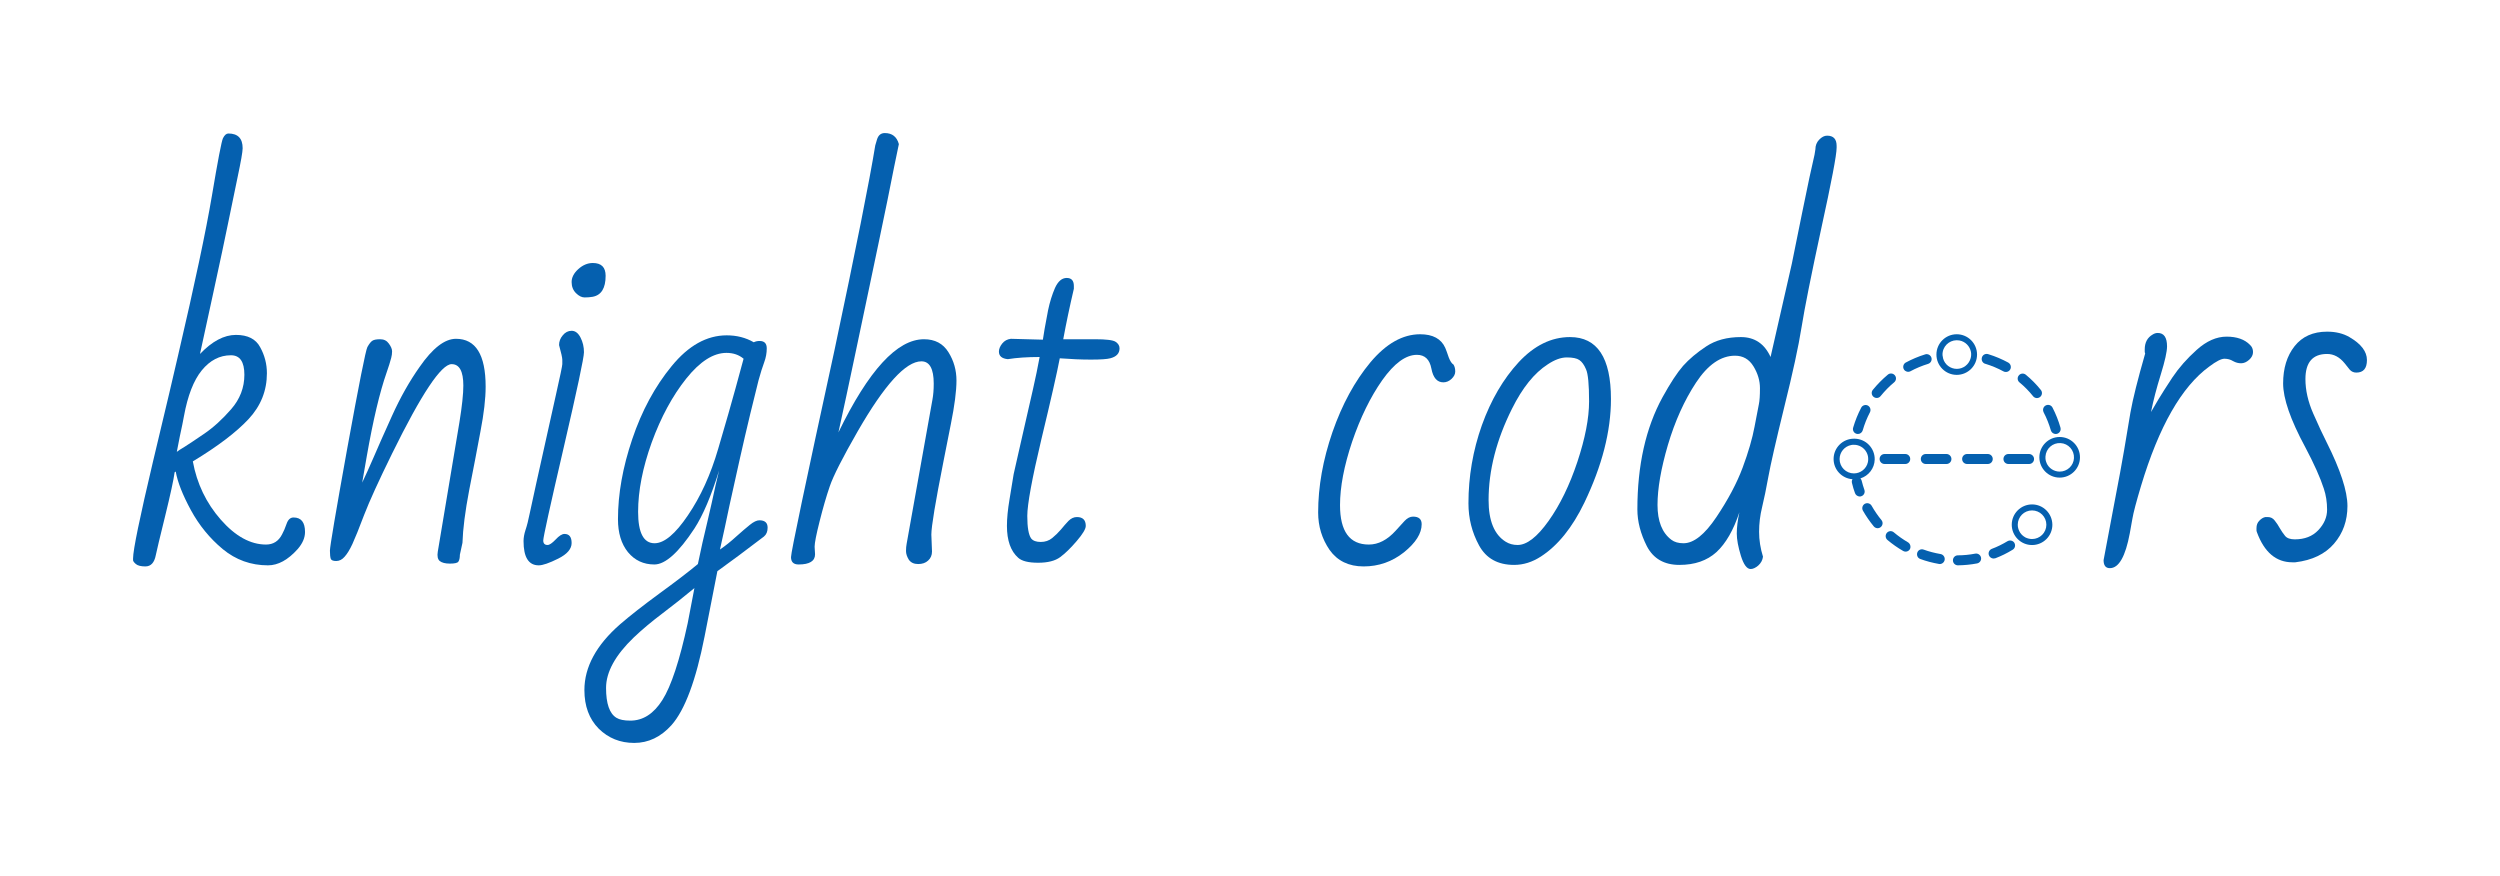 <svg version="1.1" xmlns="http://www.w3.org/2000/svg" viewBox="-274.2 -1295.2 5771.735 2022.4"><desc>Created with Snap</desc><defs></defs><g><g><g transform="matrix(0.5,0,0,-0.5,0,0)"><g transform="matrix(1,0,0,1,0,0)"><path d="M807 201Q860 201 860 134Q860 94 826 55Q759 -20 689 -20Q571 -20 480 55Q390 130 333 235Q276 340 263 413L258 410Q251 358 214 207Q177 57 171 27Q161 -25 123 -25Q92 -25 79 -14Q66 -3 66 4L66 12Q66 70 158 459Q251 848 274 950Q389 1443 430 1686Q471 1930 481 1952Q492 1974 506 1974Q572 1974 572 1906Q572 1882 548 1769Q525 1656 504 1556Q484 1457 437 1241Q390 1026 375 956Q459 1044 541 1044Q623 1044 653 987Q684 931 684 867Q684 746 599 655Q514 564 342 460Q370 306 471 191Q572 76 680 76Q730 76 754 123Q765 143 775 172Q785 201 807 201ZM518 950Q440 950 383 880Q327 811 301 669Q296 640 282 576L268 504Q278 512 305 528Q332 545 395 588Q458 631 519 701Q580 771 580 860Q580 950 518 950Z" fill="#0560af" style=""></path></g><g transform="matrix(1,0,0,1,893,0)"><path d="M698 810Q698 909 644 909Q572 909 369 496Q277 309 240 213Q204 118 186 79Q168 40 150 20Q133 0 111 0Q90 0 86 10Q82 21 82 48Q82 76 162 520Q243 965 255 988Q268 1011 278 1017Q288 1024 314 1024Q340 1024 354 1004Q369 984 369 968Q369 953 365 938Q358 911 344 871Q296 734 252 483L231 362Q254 410 283 477Q312 545 369 671Q426 797 496 896Q586 1026 664 1026Q801 1026 801 805Q801 722 777 598Q754 474 725 327Q697 180 694 84L682 29Q682 7 675 -3Q669 -12 636 -12Q604 -12 589 0Q575 12 580 43L680 641Q698 752 698 810Z" fill="#0560af" style=""></path></g><g transform="matrix(1,0,0,1,1806,0)"><path d="M383 1376Q442 1376 442 1317Q442 1231 382 1220Q365 1217 345 1217Q325 1217 305 1237Q285 1257 285 1288Q285 1320 316 1348Q347 1376 383 1376ZM242 909L242 929Q242 943 227 997Q227 1022 244 1042Q261 1063 285 1063Q310 1063 326 1032Q342 1001 342 964Q342 927 248 522Q154 117 154 95Q154 74 174 74Q187 74 211 99Q235 125 252 125Q285 125 285 83Q285 42 223 11Q161 -20 133 -20Q63 -20 63 92Q63 115 72 143Q82 172 92 222Q103 273 122 360Q142 447 162 540Q183 633 212 765Q242 898 242 909Z" fill="#0560af" style=""></path></g><g transform="matrix(1,0,0,1,2244,0)"><path d="M715 1016Q748 1016 748 982Q748 949 736 917Q724 885 710 834Q697 784 672 680Q647 576 623 469Q599 363 576 257Q554 151 532 53Q570 79 607 113Q645 147 670 167Q696 188 714 188Q752 188 752 154Q752 127 735 113Q608 16 520 -47L461 -348Q401 -653 308 -758Q234 -840 136 -840Q39 -840 -28 -774Q-94 -707 -94 -596Q-94 -436 71 -292Q138 -234 251 -151Q365 -68 430 -14Q439 31 451 84Q464 138 474 182Q484 226 494 269Q504 312 512 351Q521 390 528 418Q473 241 414 150Q305 -16 229 -16Q154 -16 107 41Q61 98 61 193Q61 368 127 563Q193 759 309 900Q425 1042 563 1042Q633 1042 688 1010Q700 1016 715 1016ZM217 548Q154 373 154 227Q154 82 230 82Q297 82 384 211Q472 340 524 519Q577 699 604 798Q631 898 641 934Q609 961 562 961Q471 961 376 842Q281 723 217 548ZM383 -287L414 -125Q339 -187 265 -243Q192 -298 134 -353Q6 -476 6 -586Q6 -695 54 -724Q75 -737 118 -737Q206 -737 266 -642Q327 -546 383 -287Z" fill="#0560af" style=""></path></g><g transform="matrix(1,0,0,1,3022,0)"><path d="M191 66L193 31Q193 -16 117 -16Q82 -16 82 18Q82 52 282 970Q431 1673 471 1919L479 1946Q488 1976 515 1976Q566 1976 580 1925Q572 1887 558 1819Q545 1751 527 1664Q509 1577 488 1476Q467 1375 445 1271Q423 1167 378 953Q333 739 301 594Q510 1024 696 1024Q772 1024 809 964Q846 905 846 833Q846 761 820 632L786 460Q730 177 730 122L733 44Q733 18 715 2Q698 -14 669 -14Q640 -14 626 6Q613 27 613 46Q613 65 616 80L735 745Q741 777 741 819Q741 922 684 922Q576 922 390 599Q285 416 261 345Q237 275 214 183Q191 92 191 66Z" fill="#0560af" style=""></path></g><g transform="matrix(1,0,0,1,3980,0)"><path d="M272 942Q187 942 125 932Q84 936 84 967Q84 985 99 1004Q114 1023 139 1026L287 1022Q291 1043 295 1072Q300 1102 311 1158Q323 1215 343 1261Q364 1307 397 1307Q430 1307 430 1270L430 1257Q401 1133 381 1024L528 1024Q606 1024 623 1012Q641 1000 641 982Q641 947 598 936Q576 930 509 930Q443 930 365 936Q346 836 280 562Q215 288 215 208Q215 129 233 104Q246 88 277 88Q308 88 330 106Q352 124 370 145Q388 167 405 185Q423 203 444 203Q485 203 485 162Q485 141 443 92Q402 44 367 18Q332 -8 265 -8Q198 -8 173 15Q121 61 121 162Q121 214 133 285L152 401Q171 487 186 551Q201 616 212 665Q223 714 241 792Q259 871 272 942Z" fill="#0560af" style=""></path></g><g transform="matrix(1,0,0,1,4627,0)"><path fill="#0560af" style=""></path></g><g transform="matrix(1,0,0,1,5477,0)"><path d="M162 258Q162 76 295 76Q361 76 419 140Q441 165 460 185Q479 205 499 205Q539 205 539 170Q539 106 457 40Q375 -25 271 -25Q168 -25 114 51Q61 128 61 224Q61 403 127 595Q194 787 302 917Q411 1047 532 1047Q620 1047 648 984Q655 967 664 940Q674 914 686 907Q694 894 694 875Q694 857 677 841Q660 825 639 825Q596 825 584 888Q572 952 517 952Q440 952 357 835Q275 718 218 551Q162 384 162 258Z" fill="#0560af" style=""></path></g><g transform="matrix(1,0,0,1,6171,0)"><path d="M530 1034Q719 1034 719 748Q719 525 596 269Q513 97 396 21Q336 -18 272 -18Q159 -18 110 72Q61 162 61 266Q61 452 123 627Q186 802 293 918Q401 1034 530 1034ZM262 703Q154 487 154 281Q154 138 233 89Q257 74 288 74Q352 74 431 185Q510 296 564 458Q618 621 618 737Q618 854 604 885Q591 916 573 928Q556 940 515 940Q475 940 427 908Q334 848 262 703Z" fill="#0560af" style=""></path></g><g transform="matrix(1,0,0,1,6951,0)"><path d="M676 942L774 1372Q784 1418 822 1609Q861 1801 879 1876L883 1901Q883 1927 900 1945Q918 1964 937 1964Q981 1964 981 1917L981 1908Q981 1859 910 1535Q840 1211 819 1079Q798 947 739 710Q681 473 666 390Q651 307 637 249Q623 192 623 135Q623 78 641 20Q638 -4 619 -21Q600 -37 584 -37Q558 -37 539 24Q520 86 520 127Q520 169 532 225Q491 101 426 41Q361 -18 255 -18Q150 -18 105 68Q61 155 61 238Q61 544 177 756Q231 854 272 901Q314 948 379 991Q444 1034 539 1034Q634 1034 676 942ZM602 620Q618 702 622 724Q627 747 627 798Q627 850 597 899Q567 948 512 948Q414 948 332 824Q251 701 202 536Q154 372 154 259Q154 146 218 98Q239 82 274 82Q345 82 426 203Q507 324 547 431Q587 539 602 620Z" fill="#0560af" style=""></path></g><g transform="matrix(1,0,0,1,7850,0)"><g transform="matrix(4.619,0,0,4.619,-303.371,1335.228)"><g transform="matrix(1,0,0,-1,0,0)">
<g>
	<path d="M275.8,182.1h-20.6c-2.8,0-5,2.2-5,5c0,2.8,2.2,5,5,5h20.6c2.8,0,5-2.2,5-5C280.8,184.4,278.5,182.1,275.8,182.1z" fill="#0560af" style=""></path>
	<path d="M239.5,187.1c0-2.8-2.2-5-5-5h-20.6c-2.8,0-5,2.2-5,5c0,2.8,2.2,5,5,5h20.6C237.3,192.1,239.5,189.9,239.5,187.1z" fill="#0560af" style=""></path>
	<path d="M193.2,182.1h-20.6c-2.8,0-5,2.2-5,5c0,2.8,2.2,5,5,5h20.6c2.8,0,5-2.2,5-5C198.2,184.4,196,182.1,193.2,182.1z" fill="#0560af" style=""></path>
	<path d="M157,187.1c0-2.8-2.2-5-5-5h-20.6c-2.8,0-5,2.2-5,5c0,2.8,2.2,5,5,5H152C154.8,192.1,157,189.9,157,187.1z" fill="#0560af" style=""></path>
	<path d="M157,99.5c5.7-3.1,11.7-5.6,17.9-7.5c2.6-0.8,4.1-3.6,3.3-6.2c-0.8-2.6-3.6-4.1-6.2-3.3c-6.8,2.1-13.4,4.9-19.7,8.3
		c-2.3,1.5-3,4.6-1.5,6.9C152.1,99.7,154.7,100.5,157,99.5z" fill="#0560af" style=""></path>
	<path d="M120.4,125c2.2,1.7,5.3,1.4,7-0.8c4.1-5,8.6-9.7,13.6-13.8c2.1-1.8,2.4-4.9,0.6-7c-1.8-2.1-4.9-2.4-7-0.6
		c-5.5,4.6-10.5,9.7-15,15.2C117.9,120.1,118.2,123.3,120.4,125z" fill="#0560af" style=""></path>
	<path d="M103.3,161.9c0.5,0.1,0.9,0.2,1.4,0.2c2.2,0,4.2-1.5,4.8-3.6c1.8-6.2,4.2-12.3,7.2-18c1.3-2.4,0.4-5.5-2-6.8
		c-2.4-1.3-5.5-0.3-6.7,2.1c-3.3,6.3-6,13-8,19.8C99.1,158.3,100.6,161.1,103.3,161.9z" fill="#0560af" style=""></path>
	<path d="M231.6,91.8c0.2,0.1,0.5,0.2,0.7,0.2c6.2,1.9,12.2,4.4,17.9,7.5c0.7,0.4,1.5,0.6,2.4,0.6c2.8,0,5-2.2,5-5
		c0-1.8-1-3.5-2.6-4.4c-6.3-3.4-12.9-6.2-19.7-8.3c-2.6-1-5.5,0.2-6.5,2.8C227.8,87.9,229,90.8,231.6,91.8z" fill="#0560af" style=""></path>
	<path d="M290.4,140.5c3,5.7,5.4,11.8,7.2,18c0.6,2.1,2.6,3.6,4.8,3.6c2.8,0,5-2.2,5-5c0-0.5-0.1-0.9-0.2-1.4
		c-2-6.9-4.6-13.5-7.9-19.9c-1.2-2.5-4.2-3.5-6.7-2.3s-3.5,4.2-2.3,6.7C290.3,140.3,290.4,140.4,290.4,140.5z" fill="#0560af" style=""></path>
	<path d="M279.8,124.3c1.7,2.2,4.9,2.5,7,0.8c2.2-1.7,2.5-4.9,0.8-7c-4.5-5.6-9.5-10.7-15-15.2c-2.1-1.8-5.3-1.5-7,0.6
		c-1.8,2.1-1.5,5.3,0.6,7C271.2,114.6,275.7,119.2,279.8,124.3z" fill="#0560af" style=""></path>
	<path d="M111.2,218c-1-3-2-6-2.7-9.1c0-0.1,0-0.2-0.1-0.3c-0.2-0.8-0.7-1.6-1.2-2.1c8.1-2.5,14.1-10,14.3-18.9
		c0.2-11.2-8.6-20.5-19.9-20.8c-0.3,0-0.6,0-0.9,0c-11.2,0-20.3,9.1-20.3,20.3c0,10.7,8.3,19.5,18.9,20.2c-0.7,1.1-0.9,2.5-0.5,3.9
		c0.8,3.4,1.8,6.8,3,10c0.7,2,2.6,3.3,4.7,3.4c0.6,0,1.1-0.1,1.6-0.3C110.7,223.5,112.1,220.6,111.2,218z M100.7,201.5
		c-7.9,0-14.3-6.4-14.3-14.3c0-6.9,4.9-12.8,11.7-14.1c0.8-0.2,1.7-0.2,2.6-0.2c0.5,0,1.1,0,1.6,0.1c0.1,0,0.2,0,0.3,0
		c0.5,0.1,1.1,0.2,1.6,0.3c5.2,1.3,9.3,5.4,10.5,10.8c0.4,2,0.4,4.1,0,6.1C113.3,196.8,107.4,201.5,100.7,201.5z" fill="#0560af" style=""></path>
	<path d="M187.3,282.1c-5.7-1-11.3-2.4-16.8-4.4c-2.6-1-5.5,0.3-6.4,2.9c-0.9,2.6,0.3,5.5,2.9,6.4c0.1,0,0.1,0,0.2,0.1
		c6,2.2,12.2,3.8,18.5,4.9c0.3,0,0.6,0.1,0.8,0.1c2.8,0,5-2.3,5-5C191.5,284.6,189.7,282.5,187.3,282.1z" fill="#0560af" style=""></path>
	<path d="M118.4,233.8c-1.4-2.4-4.4-3.2-6.8-1.9c-2.4,1.4-3.2,4.4-1.9,6.8c3.2,5.6,6.8,10.8,10.9,15.8c1.8,2.1,4.9,2.4,7,0.6
		c2.1-1.8,2.4-4.9,0.6-7C124.6,243.7,121.3,238.9,118.4,233.8z" fill="#0560af" style=""></path>
	<path d="M154.8,270.4c-5-2.9-9.8-6.3-14.2-10c-2.1-1.8-5.3-1.5-7,0.6c-1.7,2.1-1.5,5.2,0.6,7c4.9,4.1,10.1,7.8,15.7,11
		c2.4,1.4,5.4,0.6,6.8-1.8C157.9,274.9,157.1,271.8,154.8,270.4z" fill="#0560af" style=""></path>
	<path d="M254.2,269.3c-5,3-10.2,5.6-15.6,7.6c-2.6,1-3.9,3.9-2.9,6.5c0.7,1.9,2.6,3.2,4.7,3.2c0.6,0,1.2-0.1,1.8-0.3
		c6-2.3,11.7-5.1,17.2-8.5c2.4-1.4,3.1-4.5,1.7-6.9C259.7,268.6,256.6,267.9,254.2,269.3z" fill="#0560af" style=""></path>
	<path d="M222,281.7c-5.7,1.1-11.5,1.7-17.3,1.7c-2.8,0-5,2.2-5,5s2.2,5,5,5c6.4-0.1,12.8-0.7,19.1-1.9c2.7-0.5,4.5-3.1,4-5.8
		C227.3,283,224.7,281.2,222,281.7z" fill="#0560af" style=""></path>
	<path d="M306.4,165.1c-11.2,0-20.3,9.1-20.3,20.3c0,11.2,9.1,20.3,20.3,20.3s20.3-9.1,20.3-20.3
		C326.7,174.2,317.6,165.1,306.4,165.1z M320.7,186.2c-0.4,7.6-6.7,13.5-14.3,13.5c-5.7,0-10.9-3.4-13.1-8.6V191
		c-0.8-1.8-1.2-3.7-1.1-5.7c0-0.26,0-0.51,0-0.7c0.5-7.9,7.2-13.9,15.1-13.4C315.1,171.6,321.1,178.3,320.7,186.2z" fill="#0560af" style=""></path>
	<path d="M203.5,103c11.2,0,20.3-9.1,20.3-20.3s-9.1-20.3-20.3-20.3s-20.3,9.1-20.3,20.3S192.3,103,203.5,103z M189.5,80.1
		c1.4-7.8,8.9-12.9,16.7-11.5c6,1.1,10.4,5.8,11.5,11.4c0.2,1.1,0.3,2.3,0.2,3.4c0,0.6-0.1,1.1-0.2,1.7c-0.1,0.5-0.2,1.1-0.4,1.6
		c-1.8,6-7.3,10.3-13.7,10.3c-6.4,0-12-4.2-13.7-10.3c-0.3-1.1-0.5-2.2-0.6-3.3C189.2,82.3,189.3,81.2,189.5,80.1z" fill="#0560af" style=""></path>
	<path d="M278.8,232.5c-11.2,0-20.3,9.1-20.3,20.3s9.1,20.3,20.3,20.3c11.2,0,20.3-9.1,20.3-20.3C299,241.6,290,232.5,278.8,232.5z
		 M278.8,267.1c-2.4,0-4.6-0.6-6.7-1.6c0,0-0.1,0-0.1-0.1c-2-1.1-3.7-2.6-5-4.5c-1.6-2.4-2.5-5.2-2.5-8.1c0-7.9,6.4-14.3,14.3-14.3
		c7.9,0,14.3,6.4,14.3,14.3C293.1,260.7,286.7,267.1,278.8,267.1z" fill="#0560af" style=""></path>
</g>
<desc>Created with Snap</desc><defs></defs></g></g></g><g transform="matrix(1,0,0,1,9082.671,0)"><path d="M82 4L128 248Q164 435 177 513Q190 592 206 686Q223 781 274 958Q272 963 272 967L272 977Q272 1025 309 1046Q320 1053 332 1053Q375 1053 375 991Q375 955 346 861Q317 768 301 688Q315 711 335 746Q356 781 400 848Q445 915 512 975Q580 1036 650 1036Q721 1036 758 998Q772 985 772 965Q772 945 754 929Q736 913 717 913Q698 913 680 923Q662 934 640 934Q618 934 570 898Q379 759 255 347Q222 237 215 195Q208 154 203 128Q173 -33 111 -33Q82 -33 82 4Z" fill="#0560af" style=""></path></g><g transform="matrix(1,0,0,1,9809.671,0)"><path d="M387 956Q287 956 287 840Q287 763 323 681Q359 599 384 550Q481 357 481 254Q481 152 419 80Q357 8 240 -6L227 -6Q114 -6 63 133Q61 138 61 142L61 152Q61 173 74 186Q87 200 102 203L113 203Q133 203 145 187Q158 171 169 151Q180 132 193 116Q206 100 238 100Q306 100 346 142Q387 185 387 237Q387 289 372 334Q347 411 286 526Q184 715 184 820Q184 925 237 992Q290 1059 387 1059Q447 1059 490 1034Q571 987 571 928Q571 870 522 870Q504 870 492 883Q481 897 468 913Q433 956 387 956Z" fill="#0560af" style=""></path></g></g></g></g></svg>